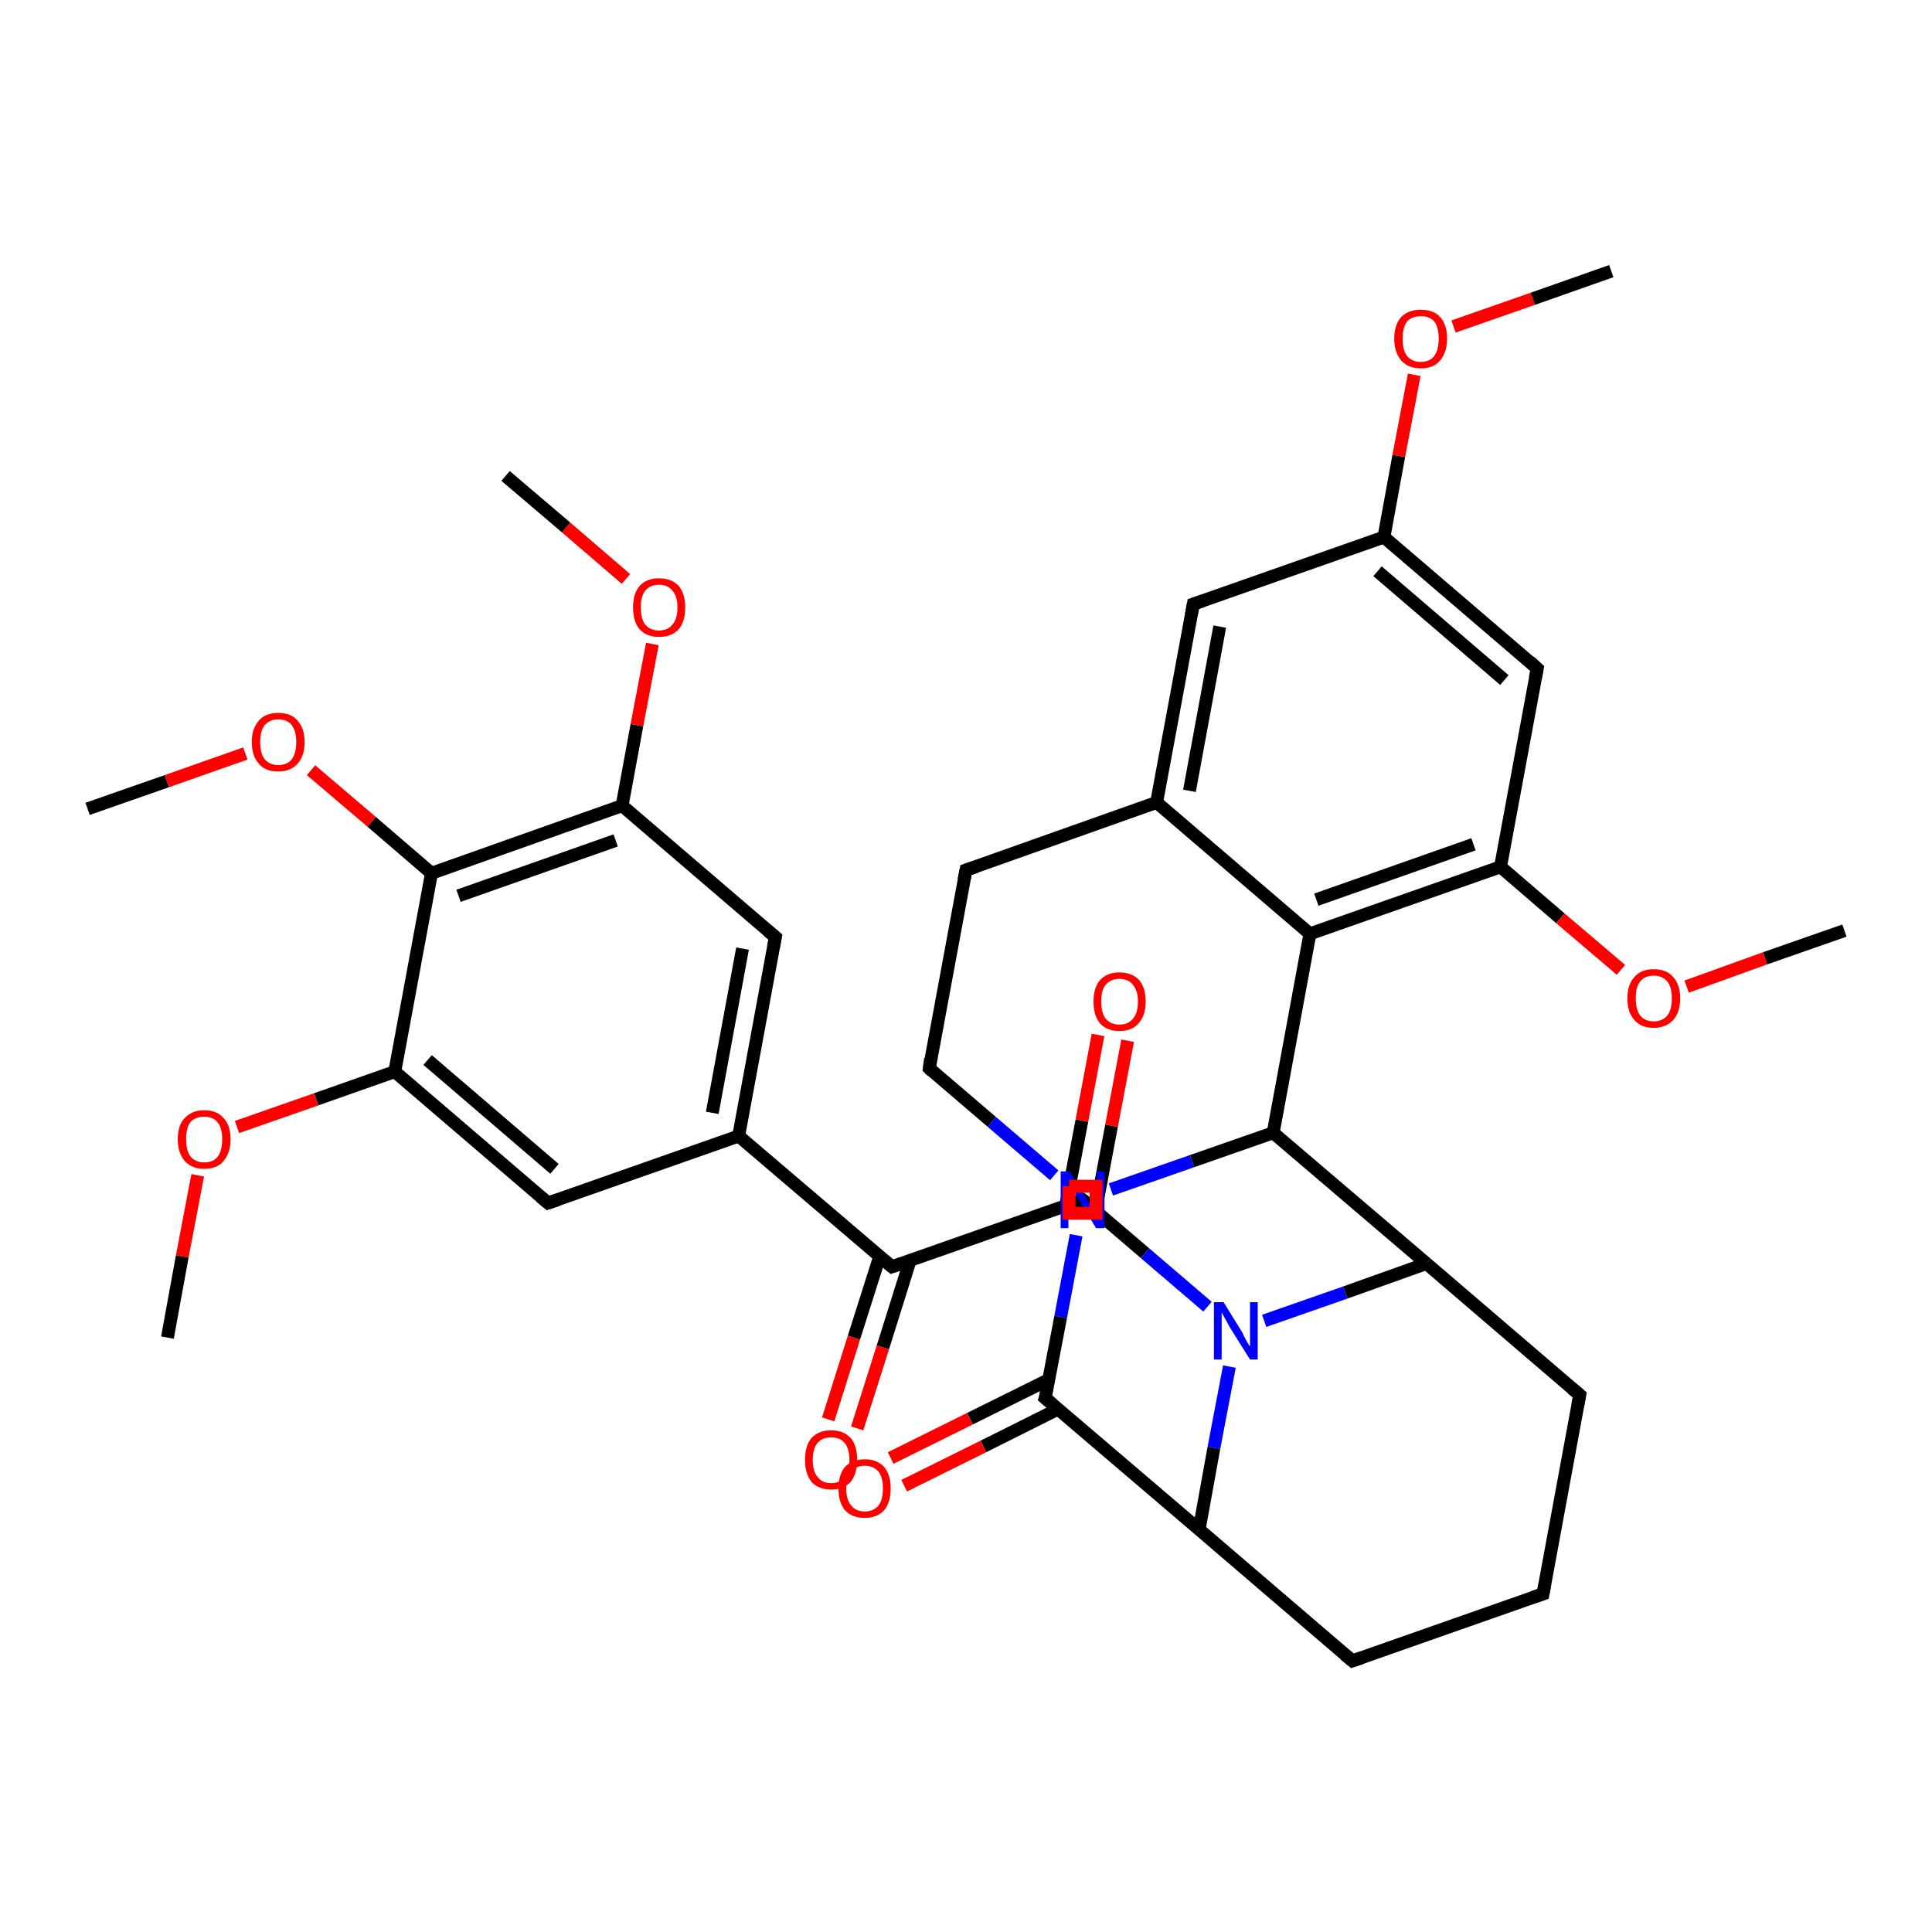 <?xml version='1.0' encoding='iso-8859-1'?>
<svg version='1.1' baseProfile='full'
              xmlns='http://www.w3.org/2000/svg'
                      xmlns:rdkit='http://www.rdkit.org/xml'
                      xmlns:xlink='http://www.w3.org/1999/xlink'
                  xml:space='preserve'
width='300px' height='300px' viewBox='0 0 300 300'>
<!-- END OF HEADER -->
<rect style='opacity:1.0;fill:#FFFFFF;stroke:none' width='300.0' height='300.0' x='0.0' y='0.0'> </rect>
<path class='bond-0 atom-0 atom-1' d='M 128.6,220.4 L 132.6,207.7' style='fill:none;fill-rule:evenodd;stroke:#FF0000;stroke-width:2.0px;stroke-linecap:butt;stroke-linejoin:miter;stroke-opacity:1' />
<path class='bond-0 atom-0 atom-1' d='M 132.6,207.7 L 136.6,195.1' style='fill:none;fill-rule:evenodd;stroke:#000000;stroke-width:2.0px;stroke-linecap:butt;stroke-linejoin:miter;stroke-opacity:1' />
<path class='bond-0 atom-0 atom-1' d='M 133.1,221.8 L 137.1,209.2' style='fill:none;fill-rule:evenodd;stroke:#FF0000;stroke-width:2.0px;stroke-linecap:butt;stroke-linejoin:miter;stroke-opacity:1' />
<path class='bond-0 atom-0 atom-1' d='M 137.1,209.2 L 141.3,195.8' style='fill:none;fill-rule:evenodd;stroke:#000000;stroke-width:2.0px;stroke-linecap:butt;stroke-linejoin:miter;stroke-opacity:1' />
<path class='bond-1 atom-1 atom-2' d='M 138.5,196.7 L 114.7,176.4' style='fill:none;fill-rule:evenodd;stroke:#000000;stroke-width:2.0px;stroke-linecap:butt;stroke-linejoin:miter;stroke-opacity:1' />
<path class='bond-2 atom-2 atom-3' d='M 114.7,176.4 L 120.4,145.5' style='fill:none;fill-rule:evenodd;stroke:#000000;stroke-width:2.0px;stroke-linecap:butt;stroke-linejoin:miter;stroke-opacity:1' />
<path class='bond-2 atom-2 atom-3' d='M 110.6,172.8 L 115.3,147.3' style='fill:none;fill-rule:evenodd;stroke:#000000;stroke-width:2.0px;stroke-linecap:butt;stroke-linejoin:miter;stroke-opacity:1' />
<path class='bond-3 atom-3 atom-4' d='M 120.4,145.5 L 96.6,125.1' style='fill:none;fill-rule:evenodd;stroke:#000000;stroke-width:2.0px;stroke-linecap:butt;stroke-linejoin:miter;stroke-opacity:1' />
<path class='bond-4 atom-4 atom-5' d='M 96.6,125.1 L 98.9,112.6' style='fill:none;fill-rule:evenodd;stroke:#000000;stroke-width:2.0px;stroke-linecap:butt;stroke-linejoin:miter;stroke-opacity:1' />
<path class='bond-4 atom-4 atom-5' d='M 98.9,112.6 L 101.3,100.0' style='fill:none;fill-rule:evenodd;stroke:#FF0000;stroke-width:2.0px;stroke-linecap:butt;stroke-linejoin:miter;stroke-opacity:1' />
<path class='bond-5 atom-5 atom-6' d='M 97.2,89.9 L 87.9,81.9' style='fill:none;fill-rule:evenodd;stroke:#FF0000;stroke-width:2.0px;stroke-linecap:butt;stroke-linejoin:miter;stroke-opacity:1' />
<path class='bond-5 atom-5 atom-6' d='M 87.9,81.9 L 78.5,73.9' style='fill:none;fill-rule:evenodd;stroke:#000000;stroke-width:2.0px;stroke-linecap:butt;stroke-linejoin:miter;stroke-opacity:1' />
<path class='bond-6 atom-4 atom-7' d='M 96.6,125.1 L 67.0,135.6' style='fill:none;fill-rule:evenodd;stroke:#000000;stroke-width:2.0px;stroke-linecap:butt;stroke-linejoin:miter;stroke-opacity:1' />
<path class='bond-6 atom-4 atom-7' d='M 95.6,130.5 L 71.2,139.1' style='fill:none;fill-rule:evenodd;stroke:#000000;stroke-width:2.0px;stroke-linecap:butt;stroke-linejoin:miter;stroke-opacity:1' />
<path class='bond-7 atom-7 atom-8' d='M 67.0,135.6 L 57.7,127.6' style='fill:none;fill-rule:evenodd;stroke:#000000;stroke-width:2.0px;stroke-linecap:butt;stroke-linejoin:miter;stroke-opacity:1' />
<path class='bond-7 atom-7 atom-8' d='M 57.7,127.6 L 48.3,119.6' style='fill:none;fill-rule:evenodd;stroke:#FF0000;stroke-width:2.0px;stroke-linecap:butt;stroke-linejoin:miter;stroke-opacity:1' />
<path class='bond-8 atom-8 atom-9' d='M 38.1,117.0 L 25.9,121.3' style='fill:none;fill-rule:evenodd;stroke:#FF0000;stroke-width:2.0px;stroke-linecap:butt;stroke-linejoin:miter;stroke-opacity:1' />
<path class='bond-8 atom-8 atom-9' d='M 25.9,121.3 L 13.6,125.6' style='fill:none;fill-rule:evenodd;stroke:#000000;stroke-width:2.0px;stroke-linecap:butt;stroke-linejoin:miter;stroke-opacity:1' />
<path class='bond-9 atom-7 atom-10' d='M 67.0,135.6 L 61.3,166.4' style='fill:none;fill-rule:evenodd;stroke:#000000;stroke-width:2.0px;stroke-linecap:butt;stroke-linejoin:miter;stroke-opacity:1' />
<path class='bond-10 atom-10 atom-11' d='M 61.3,166.4 L 49.1,170.7' style='fill:none;fill-rule:evenodd;stroke:#000000;stroke-width:2.0px;stroke-linecap:butt;stroke-linejoin:miter;stroke-opacity:1' />
<path class='bond-10 atom-10 atom-11' d='M 49.1,170.7 L 36.8,175.0' style='fill:none;fill-rule:evenodd;stroke:#FF0000;stroke-width:2.0px;stroke-linecap:butt;stroke-linejoin:miter;stroke-opacity:1' />
<path class='bond-11 atom-11 atom-12' d='M 30.7,182.5 L 28.3,195.1' style='fill:none;fill-rule:evenodd;stroke:#FF0000;stroke-width:2.0px;stroke-linecap:butt;stroke-linejoin:miter;stroke-opacity:1' />
<path class='bond-11 atom-11 atom-12' d='M 28.3,195.1 L 26.0,207.7' style='fill:none;fill-rule:evenodd;stroke:#000000;stroke-width:2.0px;stroke-linecap:butt;stroke-linejoin:miter;stroke-opacity:1' />
<path class='bond-12 atom-10 atom-13' d='M 61.3,166.4 L 85.1,186.8' style='fill:none;fill-rule:evenodd;stroke:#000000;stroke-width:2.0px;stroke-linecap:butt;stroke-linejoin:miter;stroke-opacity:1' />
<path class='bond-12 atom-10 atom-13' d='M 66.4,164.6 L 86.1,181.5' style='fill:none;fill-rule:evenodd;stroke:#000000;stroke-width:2.0px;stroke-linecap:butt;stroke-linejoin:miter;stroke-opacity:1' />
<path class='bond-13 atom-1 atom-14' d='M 138.5,196.7 L 168.1,186.3' style='fill:none;fill-rule:evenodd;stroke:#000000;stroke-width:2.0px;stroke-linecap:butt;stroke-linejoin:miter;stroke-opacity:1' />
<path class='bond-14 atom-14 atom-15' d='M 170.1,188.1 L 172.6,174.8' style='fill:none;fill-rule:evenodd;stroke:#000000;stroke-width:2.0px;stroke-linecap:butt;stroke-linejoin:miter;stroke-opacity:1' />
<path class='bond-14 atom-14 atom-15' d='M 172.6,174.8 L 175.1,161.6' style='fill:none;fill-rule:evenodd;stroke:#FF0000;stroke-width:2.0px;stroke-linecap:butt;stroke-linejoin:miter;stroke-opacity:1' />
<path class='bond-14 atom-14 atom-15' d='M 165.5,187.2 L 168.0,174.0' style='fill:none;fill-rule:evenodd;stroke:#000000;stroke-width:2.0px;stroke-linecap:butt;stroke-linejoin:miter;stroke-opacity:1' />
<path class='bond-14 atom-14 atom-15' d='M 168.0,174.0 L 170.5,160.7' style='fill:none;fill-rule:evenodd;stroke:#FF0000;stroke-width:2.0px;stroke-linecap:butt;stroke-linejoin:miter;stroke-opacity:1' />
<path class='bond-15 atom-14 atom-16' d='M 168.1,186.3 L 177.8,194.6' style='fill:none;fill-rule:evenodd;stroke:#000000;stroke-width:2.0px;stroke-linecap:butt;stroke-linejoin:miter;stroke-opacity:1' />
<path class='bond-15 atom-14 atom-16' d='M 177.8,194.6 L 187.5,202.9' style='fill:none;fill-rule:evenodd;stroke:#0000FF;stroke-width:2.0px;stroke-linecap:butt;stroke-linejoin:miter;stroke-opacity:1' />
<path class='bond-16 atom-16 atom-17' d='M 196.3,205.1 L 208.9,200.7' style='fill:none;fill-rule:evenodd;stroke:#0000FF;stroke-width:2.0px;stroke-linecap:butt;stroke-linejoin:miter;stroke-opacity:1' />
<path class='bond-16 atom-16 atom-17' d='M 208.9,200.7 L 221.5,196.2' style='fill:none;fill-rule:evenodd;stroke:#000000;stroke-width:2.0px;stroke-linecap:butt;stroke-linejoin:miter;stroke-opacity:1' />
<path class='bond-17 atom-17 atom-18' d='M 221.5,196.2 L 197.7,175.9' style='fill:none;fill-rule:evenodd;stroke:#000000;stroke-width:2.0px;stroke-linecap:butt;stroke-linejoin:miter;stroke-opacity:1' />
<path class='bond-18 atom-18 atom-19' d='M 197.7,175.9 L 203.4,145.0' style='fill:none;fill-rule:evenodd;stroke:#000000;stroke-width:2.0px;stroke-linecap:butt;stroke-linejoin:miter;stroke-opacity:1' />
<path class='bond-19 atom-19 atom-20' d='M 203.4,145.0 L 233.0,134.6' style='fill:none;fill-rule:evenodd;stroke:#000000;stroke-width:2.0px;stroke-linecap:butt;stroke-linejoin:miter;stroke-opacity:1' />
<path class='bond-19 atom-19 atom-20' d='M 204.4,139.7 L 228.8,131.1' style='fill:none;fill-rule:evenodd;stroke:#000000;stroke-width:2.0px;stroke-linecap:butt;stroke-linejoin:miter;stroke-opacity:1' />
<path class='bond-20 atom-20 atom-21' d='M 233.0,134.6 L 242.3,142.6' style='fill:none;fill-rule:evenodd;stroke:#000000;stroke-width:2.0px;stroke-linecap:butt;stroke-linejoin:miter;stroke-opacity:1' />
<path class='bond-20 atom-20 atom-21' d='M 242.3,142.6 L 251.7,150.6' style='fill:none;fill-rule:evenodd;stroke:#FF0000;stroke-width:2.0px;stroke-linecap:butt;stroke-linejoin:miter;stroke-opacity:1' />
<path class='bond-21 atom-21 atom-22' d='M 261.9,153.2 L 274.1,148.8' style='fill:none;fill-rule:evenodd;stroke:#FF0000;stroke-width:2.0px;stroke-linecap:butt;stroke-linejoin:miter;stroke-opacity:1' />
<path class='bond-21 atom-21 atom-22' d='M 274.1,148.8 L 286.4,144.5' style='fill:none;fill-rule:evenodd;stroke:#000000;stroke-width:2.0px;stroke-linecap:butt;stroke-linejoin:miter;stroke-opacity:1' />
<path class='bond-22 atom-20 atom-23' d='M 233.0,134.6 L 238.7,103.8' style='fill:none;fill-rule:evenodd;stroke:#000000;stroke-width:2.0px;stroke-linecap:butt;stroke-linejoin:miter;stroke-opacity:1' />
<path class='bond-23 atom-23 atom-24' d='M 238.7,103.8 L 214.9,83.4' style='fill:none;fill-rule:evenodd;stroke:#000000;stroke-width:2.0px;stroke-linecap:butt;stroke-linejoin:miter;stroke-opacity:1' />
<path class='bond-23 atom-23 atom-24' d='M 233.6,105.6 L 213.9,88.7' style='fill:none;fill-rule:evenodd;stroke:#000000;stroke-width:2.0px;stroke-linecap:butt;stroke-linejoin:miter;stroke-opacity:1' />
<path class='bond-24 atom-24 atom-25' d='M 214.9,83.4 L 217.2,70.8' style='fill:none;fill-rule:evenodd;stroke:#000000;stroke-width:2.0px;stroke-linecap:butt;stroke-linejoin:miter;stroke-opacity:1' />
<path class='bond-24 atom-24 atom-25' d='M 217.2,70.8 L 219.6,58.2' style='fill:none;fill-rule:evenodd;stroke:#FF0000;stroke-width:2.0px;stroke-linecap:butt;stroke-linejoin:miter;stroke-opacity:1' />
<path class='bond-25 atom-25 atom-26' d='M 225.7,50.7 L 238.0,46.4' style='fill:none;fill-rule:evenodd;stroke:#FF0000;stroke-width:2.0px;stroke-linecap:butt;stroke-linejoin:miter;stroke-opacity:1' />
<path class='bond-25 atom-25 atom-26' d='M 238.0,46.4 L 250.2,42.1' style='fill:none;fill-rule:evenodd;stroke:#000000;stroke-width:2.0px;stroke-linecap:butt;stroke-linejoin:miter;stroke-opacity:1' />
<path class='bond-26 atom-24 atom-27' d='M 214.9,83.4 L 185.3,93.8' style='fill:none;fill-rule:evenodd;stroke:#000000;stroke-width:2.0px;stroke-linecap:butt;stroke-linejoin:miter;stroke-opacity:1' />
<path class='bond-27 atom-27 atom-28' d='M 185.3,93.8 L 179.6,124.6' style='fill:none;fill-rule:evenodd;stroke:#000000;stroke-width:2.0px;stroke-linecap:butt;stroke-linejoin:miter;stroke-opacity:1' />
<path class='bond-27 atom-27 atom-28' d='M 189.4,97.3 L 184.7,122.8' style='fill:none;fill-rule:evenodd;stroke:#000000;stroke-width:2.0px;stroke-linecap:butt;stroke-linejoin:miter;stroke-opacity:1' />
<path class='bond-28 atom-28 atom-29' d='M 179.6,124.6 L 150.0,135.1' style='fill:none;fill-rule:evenodd;stroke:#000000;stroke-width:2.0px;stroke-linecap:butt;stroke-linejoin:miter;stroke-opacity:1' />
<path class='bond-29 atom-29 atom-30' d='M 150.0,135.1 L 144.3,165.9' style='fill:none;fill-rule:evenodd;stroke:#000000;stroke-width:2.0px;stroke-linecap:butt;stroke-linejoin:miter;stroke-opacity:1' />
<path class='bond-30 atom-30 atom-31' d='M 144.3,165.9 L 154.0,174.2' style='fill:none;fill-rule:evenodd;stroke:#000000;stroke-width:2.0px;stroke-linecap:butt;stroke-linejoin:miter;stroke-opacity:1' />
<path class='bond-30 atom-30 atom-31' d='M 154.0,174.2 L 163.7,182.5' style='fill:none;fill-rule:evenodd;stroke:#0000FF;stroke-width:2.0px;stroke-linecap:butt;stroke-linejoin:miter;stroke-opacity:1' />
<path class='bond-31 atom-31 atom-32' d='M 167.1,191.8 L 164.7,204.5' style='fill:none;fill-rule:evenodd;stroke:#0000FF;stroke-width:2.0px;stroke-linecap:butt;stroke-linejoin:miter;stroke-opacity:1' />
<path class='bond-31 atom-31 atom-32' d='M 164.7,204.5 L 162.3,217.1' style='fill:none;fill-rule:evenodd;stroke:#000000;stroke-width:2.0px;stroke-linecap:butt;stroke-linejoin:miter;stroke-opacity:1' />
<path class='bond-32 atom-32 atom-33' d='M 162.9,214.2 L 150.6,220.3' style='fill:none;fill-rule:evenodd;stroke:#000000;stroke-width:2.0px;stroke-linecap:butt;stroke-linejoin:miter;stroke-opacity:1' />
<path class='bond-32 atom-32 atom-33' d='M 150.6,220.3 L 138.3,226.4' style='fill:none;fill-rule:evenodd;stroke:#FF0000;stroke-width:2.0px;stroke-linecap:butt;stroke-linejoin:miter;stroke-opacity:1' />
<path class='bond-32 atom-32 atom-33' d='M 164.3,218.8 L 152.7,224.6' style='fill:none;fill-rule:evenodd;stroke:#000000;stroke-width:2.0px;stroke-linecap:butt;stroke-linejoin:miter;stroke-opacity:1' />
<path class='bond-32 atom-32 atom-33' d='M 152.7,224.6 L 140.4,230.7' style='fill:none;fill-rule:evenodd;stroke:#FF0000;stroke-width:2.0px;stroke-linecap:butt;stroke-linejoin:miter;stroke-opacity:1' />
<path class='bond-33 atom-32 atom-34' d='M 162.3,217.1 L 186.2,237.5' style='fill:none;fill-rule:evenodd;stroke:#000000;stroke-width:2.0px;stroke-linecap:butt;stroke-linejoin:miter;stroke-opacity:1' />
<path class='bond-34 atom-34 atom-35' d='M 186.2,237.5 L 210.0,257.9' style='fill:none;fill-rule:evenodd;stroke:#000000;stroke-width:2.0px;stroke-linecap:butt;stroke-linejoin:miter;stroke-opacity:1' />
<path class='bond-35 atom-35 atom-36' d='M 210.0,257.9 L 239.6,247.5' style='fill:none;fill-rule:evenodd;stroke:#000000;stroke-width:2.0px;stroke-linecap:butt;stroke-linejoin:miter;stroke-opacity:1' />
<path class='bond-36 atom-36 atom-37' d='M 239.6,247.5 L 245.3,216.6' style='fill:none;fill-rule:evenodd;stroke:#000000;stroke-width:2.0px;stroke-linecap:butt;stroke-linejoin:miter;stroke-opacity:1' />
<path class='bond-37 atom-13 atom-2' d='M 85.1,186.8 L 114.7,176.4' style='fill:none;fill-rule:evenodd;stroke:#000000;stroke-width:2.0px;stroke-linecap:butt;stroke-linejoin:miter;stroke-opacity:1' />
<path class='bond-38 atom-28 atom-19' d='M 179.6,124.6 L 203.4,145.0' style='fill:none;fill-rule:evenodd;stroke:#000000;stroke-width:2.0px;stroke-linecap:butt;stroke-linejoin:miter;stroke-opacity:1' />
<path class='bond-39 atom-34 atom-16' d='M 186.2,237.5 L 188.5,224.8' style='fill:none;fill-rule:evenodd;stroke:#000000;stroke-width:2.0px;stroke-linecap:butt;stroke-linejoin:miter;stroke-opacity:1' />
<path class='bond-39 atom-34 atom-16' d='M 188.5,224.8 L 190.9,212.2' style='fill:none;fill-rule:evenodd;stroke:#0000FF;stroke-width:2.0px;stroke-linecap:butt;stroke-linejoin:miter;stroke-opacity:1' />
<path class='bond-40 atom-37 atom-17' d='M 245.3,216.6 L 221.5,196.2' style='fill:none;fill-rule:evenodd;stroke:#000000;stroke-width:2.0px;stroke-linecap:butt;stroke-linejoin:miter;stroke-opacity:1' />
<path class='bond-41 atom-31 atom-18' d='M 172.5,184.7 L 185.1,180.3' style='fill:none;fill-rule:evenodd;stroke:#0000FF;stroke-width:2.0px;stroke-linecap:butt;stroke-linejoin:miter;stroke-opacity:1' />
<path class='bond-41 atom-31 atom-18' d='M 185.1,180.3 L 197.7,175.9' style='fill:none;fill-rule:evenodd;stroke:#000000;stroke-width:2.0px;stroke-linecap:butt;stroke-linejoin:miter;stroke-opacity:1' />
<path d='M 137.3,195.7 L 138.5,196.7 L 140.0,196.2' style='fill:none;stroke:#000000;stroke-width:2.0px;stroke-linecap:butt;stroke-linejoin:miter;stroke-opacity:1;' />
<path d='M 120.1,147.1 L 120.4,145.5 L 119.2,144.5' style='fill:none;stroke:#000000;stroke-width:2.0px;stroke-linecap:butt;stroke-linejoin:miter;stroke-opacity:1;' />
<path d='M 83.9,185.8 L 85.1,186.8 L 86.6,186.3' style='fill:none;stroke:#000000;stroke-width:2.0px;stroke-linecap:butt;stroke-linejoin:miter;stroke-opacity:1;' />
<path d='M 166.6,186.8 L 168.1,186.3 L 168.6,186.7' style='fill:none;stroke:#000000;stroke-width:2.0px;stroke-linecap:butt;stroke-linejoin:miter;stroke-opacity:1;' />
<path d='M 238.4,105.3 L 238.7,103.8 L 237.5,102.7' style='fill:none;stroke:#000000;stroke-width:2.0px;stroke-linecap:butt;stroke-linejoin:miter;stroke-opacity:1;' />
<path d='M 186.8,93.3 L 185.3,93.8 L 185.0,95.4' style='fill:none;stroke:#000000;stroke-width:2.0px;stroke-linecap:butt;stroke-linejoin:miter;stroke-opacity:1;' />
<path d='M 151.5,134.6 L 150.0,135.1 L 149.7,136.6' style='fill:none;stroke:#000000;stroke-width:2.0px;stroke-linecap:butt;stroke-linejoin:miter;stroke-opacity:1;' />
<path d='M 144.5,164.4 L 144.3,165.9 L 144.7,166.3' style='fill:none;stroke:#000000;stroke-width:2.0px;stroke-linecap:butt;stroke-linejoin:miter;stroke-opacity:1;' />
<path d='M 162.5,216.5 L 162.3,217.1 L 163.5,218.1' style='fill:none;stroke:#000000;stroke-width:2.0px;stroke-linecap:butt;stroke-linejoin:miter;stroke-opacity:1;' />
<path d='M 208.8,256.9 L 210.0,257.9 L 211.5,257.4' style='fill:none;stroke:#000000;stroke-width:2.0px;stroke-linecap:butt;stroke-linejoin:miter;stroke-opacity:1;' />
<path d='M 238.1,248.0 L 239.6,247.5 L 239.9,245.9' style='fill:none;stroke:#000000;stroke-width:2.0px;stroke-linecap:butt;stroke-linejoin:miter;stroke-opacity:1;' />
<path d='M 245.0,218.2 L 245.3,216.6 L 244.1,215.6' style='fill:none;stroke:#000000;stroke-width:2.0px;stroke-linecap:butt;stroke-linejoin:miter;stroke-opacity:1;' />
<path class='atom-0' d='M 125.0 226.7
Q 125.0 224.5, 126.0 223.3
Q 127.1 222.1, 129.1 222.1
Q 131.0 222.1, 132.1 223.3
Q 133.1 224.5, 133.1 226.7
Q 133.1 228.8, 132.1 230.1
Q 131.0 231.3, 129.1 231.3
Q 127.1 231.3, 126.0 230.1
Q 125.0 228.8, 125.0 226.7
M 129.1 230.3
Q 130.4 230.3, 131.1 229.4
Q 131.9 228.4, 131.9 226.7
Q 131.9 224.9, 131.1 224.0
Q 130.4 223.2, 129.1 223.2
Q 127.7 223.2, 127.0 224.0
Q 126.2 224.9, 126.2 226.7
Q 126.2 228.5, 127.0 229.4
Q 127.7 230.3, 129.1 230.3
' fill='#FF0000'/>
<path class='atom-5' d='M 98.3 94.3
Q 98.3 92.2, 99.3 91.0
Q 100.4 89.8, 102.3 89.8
Q 104.3 89.8, 105.4 91.0
Q 106.4 92.2, 106.4 94.3
Q 106.4 96.5, 105.4 97.7
Q 104.3 98.9, 102.3 98.9
Q 100.4 98.9, 99.3 97.7
Q 98.3 96.5, 98.3 94.3
M 102.3 97.9
Q 103.7 97.9, 104.4 97.0
Q 105.2 96.1, 105.2 94.3
Q 105.2 92.6, 104.4 91.7
Q 103.7 90.8, 102.3 90.8
Q 101.0 90.8, 100.2 91.7
Q 99.5 92.6, 99.5 94.3
Q 99.5 96.1, 100.2 97.0
Q 101.0 97.9, 102.3 97.9
' fill='#FF0000'/>
<path class='atom-8' d='M 39.1 115.2
Q 39.1 113.1, 40.2 111.9
Q 41.2 110.7, 43.2 110.7
Q 45.2 110.7, 46.2 111.9
Q 47.3 113.1, 47.3 115.2
Q 47.3 117.4, 46.2 118.6
Q 45.1 119.8, 43.2 119.8
Q 41.2 119.8, 40.2 118.6
Q 39.1 117.4, 39.1 115.2
M 43.2 118.8
Q 44.6 118.8, 45.3 117.9
Q 46.0 117.0, 46.0 115.2
Q 46.0 113.5, 45.3 112.6
Q 44.6 111.7, 43.2 111.7
Q 41.9 111.7, 41.1 112.6
Q 40.4 113.5, 40.4 115.2
Q 40.4 117.0, 41.1 117.9
Q 41.9 118.8, 43.2 118.8
' fill='#FF0000'/>
<path class='atom-11' d='M 27.6 176.9
Q 27.6 174.7, 28.7 173.6
Q 29.8 172.4, 31.7 172.4
Q 33.7 172.4, 34.7 173.6
Q 35.8 174.7, 35.8 176.9
Q 35.8 179.0, 34.7 180.3
Q 33.7 181.5, 31.7 181.5
Q 29.8 181.5, 28.7 180.3
Q 27.6 179.0, 27.6 176.9
M 31.7 180.5
Q 33.1 180.5, 33.8 179.6
Q 34.5 178.7, 34.5 176.9
Q 34.5 175.1, 33.8 174.3
Q 33.1 173.4, 31.7 173.4
Q 30.4 173.4, 29.6 174.2
Q 28.9 175.1, 28.9 176.9
Q 28.9 178.7, 29.6 179.6
Q 30.4 180.5, 31.7 180.5
' fill='#FF0000'/>
<path class='atom-15' d='M 169.8 155.5
Q 169.8 153.4, 170.8 152.2
Q 171.9 151.0, 173.8 151.0
Q 175.8 151.0, 176.9 152.2
Q 177.9 153.4, 177.9 155.5
Q 177.9 157.7, 176.8 158.9
Q 175.8 160.1, 173.8 160.1
Q 171.9 160.1, 170.8 158.9
Q 169.8 157.7, 169.8 155.5
M 173.8 159.1
Q 175.2 159.1, 175.9 158.2
Q 176.7 157.3, 176.7 155.5
Q 176.7 153.8, 175.9 152.9
Q 175.2 152.0, 173.8 152.0
Q 172.5 152.0, 171.7 152.9
Q 171.0 153.7, 171.0 155.5
Q 171.0 157.3, 171.7 158.2
Q 172.5 159.1, 173.8 159.1
' fill='#FF0000'/>
<path class='atom-16' d='M 190.0 202.2
L 192.9 206.9
Q 193.1 207.4, 193.6 208.3
Q 194.1 209.1, 194.1 209.1
L 194.1 202.2
L 195.3 202.2
L 195.3 211.1
L 194.1 211.1
L 190.9 206.0
Q 190.6 205.4, 190.2 204.7
Q 189.8 204.0, 189.7 203.8
L 189.7 211.1
L 188.5 211.1
L 188.5 202.2
L 190.0 202.2
' fill='#0000FF'/>
<path class='atom-21' d='M 252.7 155.0
Q 252.7 152.9, 253.8 151.7
Q 254.8 150.5, 256.8 150.5
Q 258.8 150.5, 259.8 151.7
Q 260.9 152.9, 260.9 155.0
Q 260.9 157.2, 259.8 158.4
Q 258.7 159.6, 256.8 159.6
Q 254.8 159.6, 253.8 158.4
Q 252.7 157.2, 252.7 155.0
M 256.8 158.6
Q 258.1 158.6, 258.9 157.7
Q 259.6 156.8, 259.6 155.0
Q 259.6 153.3, 258.9 152.4
Q 258.1 151.5, 256.8 151.5
Q 255.4 151.5, 254.7 152.4
Q 254.0 153.2, 254.0 155.0
Q 254.0 156.8, 254.7 157.7
Q 255.4 158.6, 256.8 158.6
' fill='#FF0000'/>
<path class='atom-25' d='M 216.5 52.6
Q 216.5 50.4, 217.6 49.2
Q 218.7 48.1, 220.6 48.1
Q 222.6 48.1, 223.6 49.2
Q 224.7 50.4, 224.7 52.6
Q 224.7 54.7, 223.6 56.0
Q 222.6 57.2, 220.6 57.2
Q 218.7 57.2, 217.6 56.0
Q 216.5 54.7, 216.5 52.6
M 220.6 56.2
Q 222.0 56.2, 222.7 55.3
Q 223.4 54.3, 223.4 52.6
Q 223.4 50.8, 222.7 49.9
Q 222.0 49.1, 220.6 49.1
Q 219.3 49.1, 218.5 49.9
Q 217.8 50.8, 217.8 52.6
Q 217.8 54.4, 218.5 55.3
Q 219.3 56.2, 220.6 56.2
' fill='#FF0000'/>
<path class='atom-31' d='M 166.1 181.9
L 169.0 186.6
Q 169.3 187.0, 169.8 187.9
Q 170.3 188.7, 170.3 188.8
L 170.3 181.9
L 171.5 181.9
L 171.5 190.7
L 170.2 190.7
L 167.1 185.6
Q 166.8 185.0, 166.4 184.3
Q 166.0 183.6, 165.9 183.4
L 165.9 190.7
L 164.7 190.7
L 164.7 181.9
L 166.1 181.9
' fill='#0000FF'/>
<path class='atom-33' d='M 130.2 231.1
Q 130.2 229.0, 131.2 227.8
Q 132.3 226.6, 134.3 226.6
Q 136.2 226.6, 137.3 227.8
Q 138.3 229.0, 138.3 231.1
Q 138.3 233.3, 137.3 234.5
Q 136.2 235.7, 134.3 235.7
Q 132.3 235.7, 131.2 234.5
Q 130.2 233.3, 130.2 231.1
M 134.3 234.7
Q 135.6 234.7, 136.4 233.8
Q 137.1 232.9, 137.1 231.1
Q 137.1 229.4, 136.4 228.5
Q 135.6 227.6, 134.3 227.6
Q 132.9 227.6, 132.2 228.5
Q 131.4 229.4, 131.4 231.1
Q 131.4 232.9, 132.2 233.8
Q 132.9 234.7, 134.3 234.7
' fill='#FF0000'/>
<path class='atom-14' d='M 166.0,184.2 L 166.0,188.4 L 170.2,188.4 L 170.2,184.2 L 166.0,184.2' style='fill:none;stroke:#FF0000;stroke-width:2.0px;stroke-linecap:butt;stroke-linejoin:miter;stroke-opacity:1;' />
</svg>
